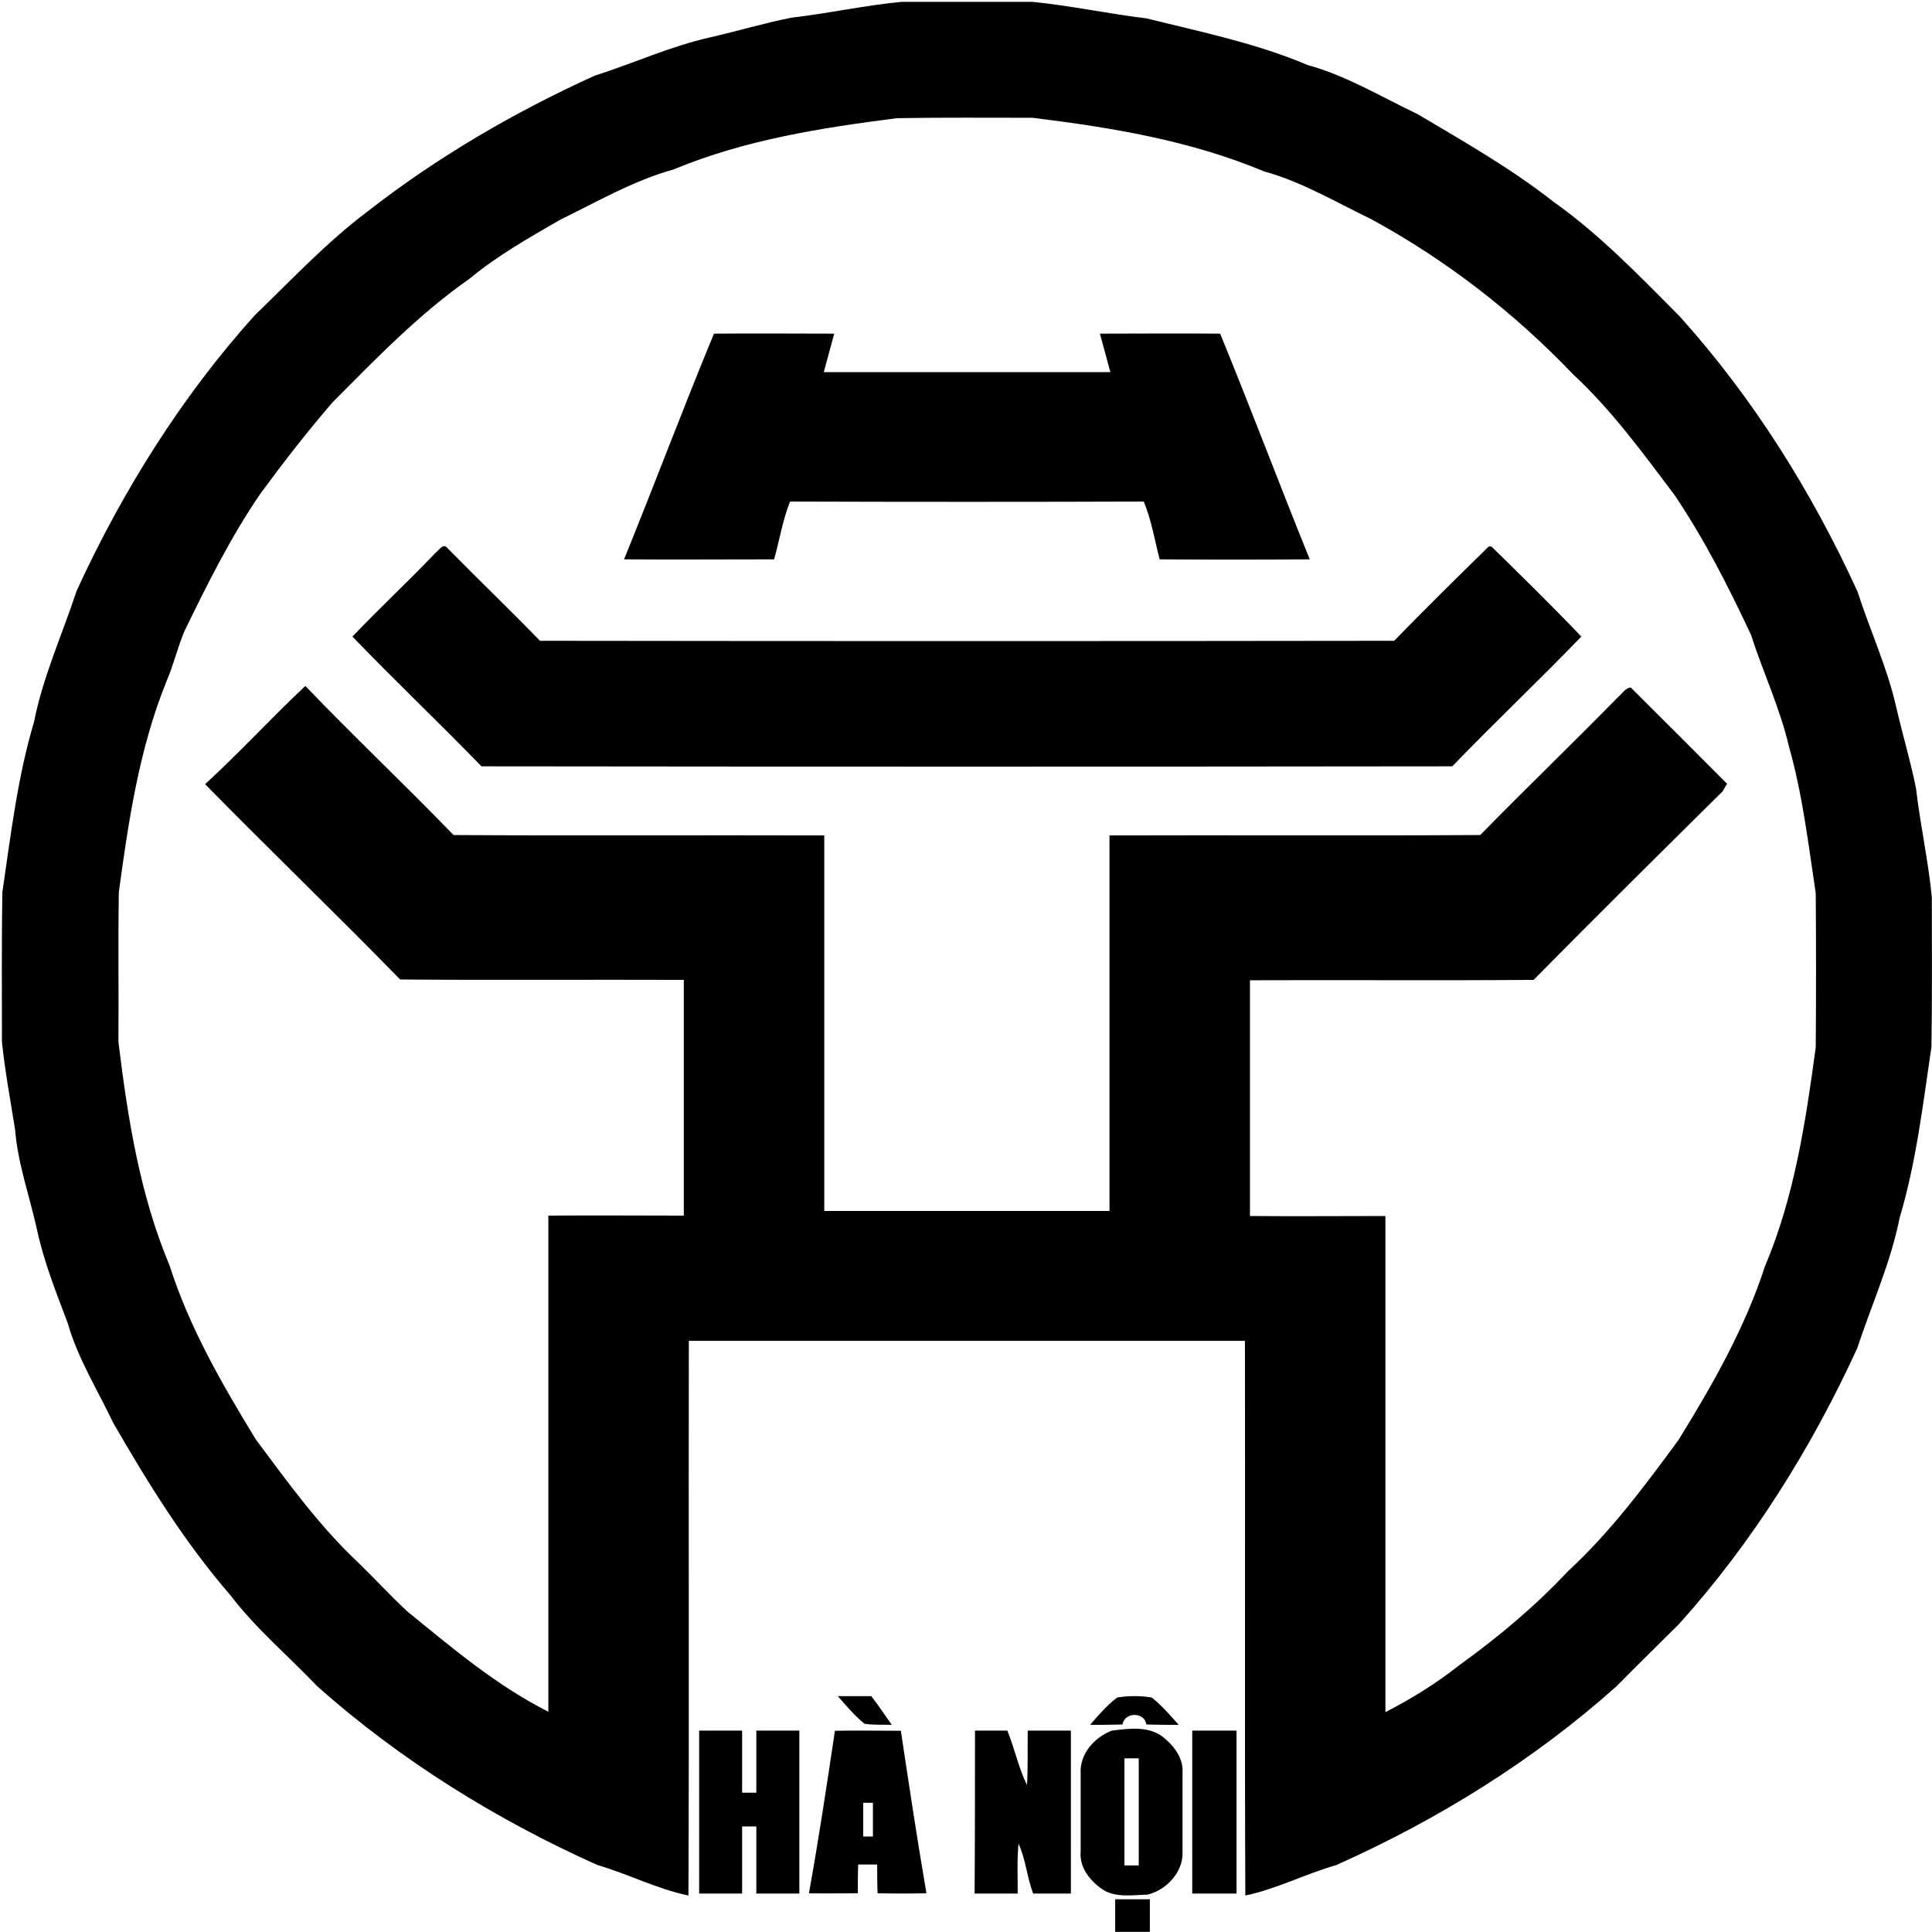 <?xml version="1.0" encoding="UTF-8"?>
<svg xmlns="http://www.w3.org/2000/svg" xmlns:xlink="http://www.w3.org/1999/xlink" viewBox="0 0 447 447" version="1.1" fill="currentColor">
<g id="surface1">
<path style=" stroke:none;fill-rule:evenodd;fill-opacity:1;" d="M 183.191 4.078 C 191.699 3.098 200.113 1.227 208.621 0.426 C 218.734 0.426 228.852 0.426 238.879 0.426 C 247.742 1.316 256.43 3.188 265.293 4.258 C 277.828 7.375 290.543 9.961 302.539 15.043 C 311.582 17.535 319.645 22.438 328.059 26.449 C 338.711 32.777 349.547 38.926 359.301 46.59 C 370.137 54.258 379.273 63.793 388.582 73.148 C 405.594 92.043 419.203 113.789 429.766 136.871 C 432.633 145.785 436.66 154.434 438.723 163.613 C 440.156 169.852 442.035 176.086 443.289 182.324 C 444.273 190.789 446.152 199.172 446.961 207.637 C 446.961 219.137 447.051 230.719 446.871 242.219 C 444.902 255.496 443.375 268.777 439.527 281.699 C 437.469 292.125 432.992 301.93 429.676 312 C 419.113 334.992 405.504 356.828 388.492 375.723 C 383.656 380.535 378.734 385.352 373.988 390.164 C 354.828 407.277 332.715 421 309.164 431.516 C 302.004 433.562 295.375 437.039 288.125 438.559 C 287.949 395.777 288.125 352.996 288.035 310.219 C 245.145 310.219 202.258 310.219 159.375 310.219 C 159.285 352.996 159.461 395.777 159.285 438.559 C 151.945 437.039 145.316 433.562 138.246 431.516 C 114.785 421 92.672 407.277 73.418 390.164 C 66.707 383.121 59.184 376.793 53.273 369.043 C 42.707 356.828 34.203 343.105 26.148 329.113 C 22.562 321.539 18 314.32 15.668 306.121 C 12.98 298.988 10.121 291.859 8.508 284.285 C 6.805 276.617 4.121 269.219 3.492 261.379 C 2.422 254.605 1.168 247.922 0.449 241.062 C 0.449 229.562 0.359 217.973 0.539 206.48 C 2.508 193.199 4.027 179.922 7.879 166.996 C 9.938 156.57 14.418 146.766 17.727 136.695 C 28.297 113.703 41.906 91.867 58.918 72.973 C 67.418 64.773 75.57 56.039 85.059 48.91 C 101.176 36.344 118.902 26.004 137.527 17.535 C 146.48 14.684 155.168 10.676 164.387 8.625 C 170.652 7.199 176.836 5.328 183.191 4.078 M 155.879 39.195 C 146.57 41.777 138.156 46.68 129.559 50.867 C 122.309 55.059 115.051 59.156 108.609 64.504 C 96.879 72.703 86.941 83.043 76.914 93.113 C 71.004 99.977 65.539 107.016 60.168 114.324 C 53.363 124.309 47.992 135.09 42.707 145.961 C 41.098 149.707 40.203 153.719 38.59 157.461 C 32.234 173.059 29.727 189.898 27.488 206.48 C 27.309 217.973 27.488 229.562 27.398 241.062 C 29.547 258.617 32.324 276.352 39.219 292.75 C 43.785 307.102 51.395 320.289 59.184 333.031 C 66.617 343.016 73.957 353.176 83 361.645 C 86.762 365.297 90.34 369.219 94.191 372.785 C 104.578 381.25 114.875 389.984 126.871 396.043 C 126.871 357.809 126.871 319.484 126.871 281.254 C 137.348 281.164 147.734 281.254 158.211 281.254 C 158.211 263.074 158.211 244.891 158.211 226.711 C 136.363 226.621 114.43 226.801 92.582 226.621 C 77.719 211.379 62.316 196.586 47.453 181.434 C 55.422 174.125 62.766 166.105 70.648 158.707 C 81.836 170.383 93.656 181.523 104.938 193.199 C 133.5 193.375 162.148 193.199 190.711 193.289 C 190.711 222.254 190.711 251.219 190.711 280.184 C 212.738 280.184 234.762 280.184 256.699 280.184 C 256.699 251.219 256.699 222.254 256.699 193.289 C 285.348 193.199 313.91 193.375 342.473 193.199 C 353.035 182.414 363.871 171.988 374.438 161.203 C 375.332 160.488 376.047 159.156 377.305 159.066 C 384.73 166.465 392.164 173.859 399.594 181.344 C 399.328 181.793 398.789 182.59 398.609 183.039 C 383.926 197.566 369.336 212.004 354.828 226.711 C 332.891 226.887 311.047 226.711 289.199 226.801 C 289.199 244.98 289.199 263.164 289.199 281.344 C 299.672 281.434 310.062 281.344 320.535 281.344 C 320.535 319.578 320.535 357.902 320.535 396.133 C 326.625 393.016 332.352 389.449 337.641 385.258 C 346.68 378.754 355.184 371.625 362.797 363.516 C 372.555 354.512 380.523 343.816 388.316 333.211 C 396.195 320.469 403.711 307.277 408.371 292.926 C 415.176 276.887 417.77 259.508 420.102 242.309 C 420.188 230.453 420.188 218.602 420.102 206.656 C 418.398 195.336 417.055 183.844 413.922 172.793 C 411.859 163.879 407.918 155.59 405.148 146.941 C 399.953 135.805 394.312 124.754 387.418 114.504 C 380.074 104.789 372.914 94.895 363.961 86.609 C 350.348 72.348 334.594 60.137 317.223 50.691 C 309.078 46.77 301.195 42.047 292.422 39.641 C 275.41 32.508 257.055 29.48 238.879 27.25 C 228.406 27.25 218.02 27.164 207.547 27.34 C 190.086 29.57 172.355 32.332 155.879 39.195 Z M 155.879 39.195 "/>
<path style=" stroke:none;fill-rule:evenodd;fill-opacity:1;" d="M 165.195 77.191 C 174.438 77.102 183.77 77.191 193.012 77.191 C 192.207 80.133 191.398 83.16 190.594 86.102 C 212.664 86.102 234.832 86.102 256.906 86.102 C 256.102 83.16 255.293 80.133 254.484 77.191 C 263.727 77.191 273.059 77.102 282.301 77.191 C 289.391 94.48 296.031 112.125 303.031 129.414 C 291.453 129.5 279.879 129.5 268.301 129.414 C 267.141 124.957 266.418 120.32 264.625 116.043 C 237.344 116.133 210.062 116.133 182.785 116.043 C 181.078 120.32 180.359 124.957 179.102 129.414 C 167.527 129.414 155.949 129.5 144.379 129.414 C 151.469 112.035 158.016 94.48 165.195 77.191 Z M 165.195 77.191 "/>
<path style=" stroke:none;fill-rule:evenodd;fill-opacity:1;" d="M 100.723 127.949 C 101.441 127.414 102.609 125.457 103.594 126.879 C 110.68 134.094 117.941 141.043 124.938 148.258 C 190.844 148.348 256.746 148.348 322.562 148.258 C 329.738 140.867 337.086 133.652 344.441 126.438 L 345.066 126.438 C 352.059 133.293 359.059 140.152 365.871 147.281 C 356.098 157.434 345.785 167.145 336.012 177.301 C 261.141 177.391 186.27 177.391 111.398 177.301 C 101.535 167.145 91.312 157.434 81.539 147.281 C 87.812 140.691 94.449 134.543 100.723 127.949 Z M 100.723 127.949 "/>
<path style=" stroke:none;fill-rule:evenodd;fill-opacity:1;" d="M 193.844 392.426 C 196.395 392.426 199.031 392.426 201.578 392.426 C 203.25 394.555 204.742 396.859 206.324 399.074 C 204.215 398.988 202.109 399.164 200 398.809 C 197.715 396.949 195.781 394.641 193.844 392.426 Z M 193.844 392.426 "/>
<path style=" stroke:none;fill-rule:evenodd;fill-opacity:1;" d="M 258.461 392.754 C 261.137 392.312 263.898 392.312 266.484 392.754 C 268.801 394.598 270.762 396.883 272.723 399.074 C 270.227 399.074 267.73 399.074 265.238 398.988 C 264.789 396.004 260.156 396.09 259.711 398.988 C 257.215 399.074 254.719 399.074 252.223 399.074 C 254.094 396.883 256.055 394.598 258.461 392.754 Z M 258.461 392.754 "/>
<path style=" stroke:none;fill-rule:evenodd;fill-opacity:1;" d="M 161.762 400.406 C 165.047 400.406 168.422 400.406 171.703 400.406 C 171.703 405.195 171.703 409.984 171.703 414.773 C 172.504 414.773 174.191 414.773 174.988 414.773 C 174.988 409.984 174.988 405.195 174.988 400.406 C 178.273 400.406 181.652 400.406 184.938 400.406 C 184.938 413 184.938 425.508 184.938 438.102 C 181.562 438.102 178.273 438.102 174.988 438.102 C 174.988 432.957 174.988 427.723 174.988 422.578 C 174.191 422.578 172.504 422.578 171.703 422.578 C 171.703 427.723 171.703 432.957 171.703 438.102 C 168.422 438.102 165.047 438.102 161.762 438.102 C 161.762 425.508 161.762 413 161.762 400.406 Z M 161.762 400.406 "/>
<path style=" stroke:none;fill-rule:evenodd;fill-opacity:1;" d="M 193.172 400.441 C 198.289 400.352 203.402 400.441 208.426 400.441 C 210.309 412.941 212.195 425.531 214.348 438.035 C 210.582 438.121 206.809 438.121 203.043 438.035 C 202.949 435.816 202.949 433.598 202.949 431.383 C 201.516 431.383 199.992 431.383 198.555 431.383 C 198.469 433.598 198.469 435.816 198.469 438.035 C 194.695 438.035 190.93 438.121 187.16 438.035 C 189.406 425.621 191.289 413.031 193.172 400.441 M 199.723 417.109 C 199.723 419.68 199.723 422.25 199.723 424.91 C 200.258 424.91 201.426 424.91 201.965 424.91 C 201.965 422.34 201.965 419.77 201.965 417.109 C 201.336 417.109 200.258 417.109 199.723 417.109 Z M 199.723 417.109 "/>
<path style=" stroke:none;fill-rule:evenodd;fill-opacity:1;" d="M 225.578 400.406 C 228.074 400.406 230.566 400.406 233.062 400.406 C 234.758 404.574 235.648 409.008 237.609 413 C 237.879 408.832 237.699 404.574 237.789 400.406 C 241.086 400.406 244.473 400.406 247.77 400.406 C 247.77 413 247.77 425.508 247.77 438.102 C 244.828 438.102 241.977 438.102 239.035 438.102 C 237.609 434.375 237.344 430.207 235.648 426.57 C 235.293 430.383 235.469 434.285 235.469 438.102 C 232.172 438.102 228.785 438.102 225.488 438.102 C 225.578 425.508 225.578 413 225.578 400.406 Z M 225.578 400.406 "/>
<path style=" stroke:none;fill-rule:evenodd;fill-opacity:1;" d="M 257.195 400.426 C 261.23 399.883 266.066 399.254 269.383 402.137 C 271.801 404.117 273.859 407 273.594 410.242 C 273.594 416.281 273.594 422.316 273.594 428.352 C 273.859 433.039 269.922 437.273 265.531 438.352 C 261.949 438.445 257.914 439.164 254.871 437.004 C 252.09 435.023 249.672 431.957 250.031 428.352 C 250.031 422.316 250.031 416.281 250.031 410.336 C 249.762 405.738 253.258 401.953 257.195 400.426 M 260.156 406.82 C 260.156 415.105 260.156 423.305 260.156 431.598 C 260.961 431.598 262.66 431.598 263.469 431.598 C 263.469 423.305 263.469 415.105 263.469 406.82 C 262.66 406.82 260.961 406.82 260.156 406.82 Z M 260.156 406.82 "/>
<path style=" stroke:none;fill-rule:evenodd;fill-opacity:1;" d="M 275.844 400.406 C 279.23 400.406 282.707 400.406 286.094 400.406 C 286.094 413 286.094 425.508 286.094 438.102 C 282.613 438.102 279.23 438.102 275.844 438.102 C 275.844 425.508 275.844 413 275.844 400.406 Z M 275.844 400.406 "/>
<path style=" stroke:none;fill-rule:evenodd;fill-opacity:1;" d="M 258.016 439.426 C 260.66 439.426 263.301 439.426 266.039 439.426 C 266.039 441.914 266.039 444.398 266.039 446.965 C 263.395 446.965 260.754 446.965 258.016 446.965 C 258.016 444.398 258.016 441.914 258.016 439.426 Z M 258.016 439.426 "/>
</g>
</svg>
